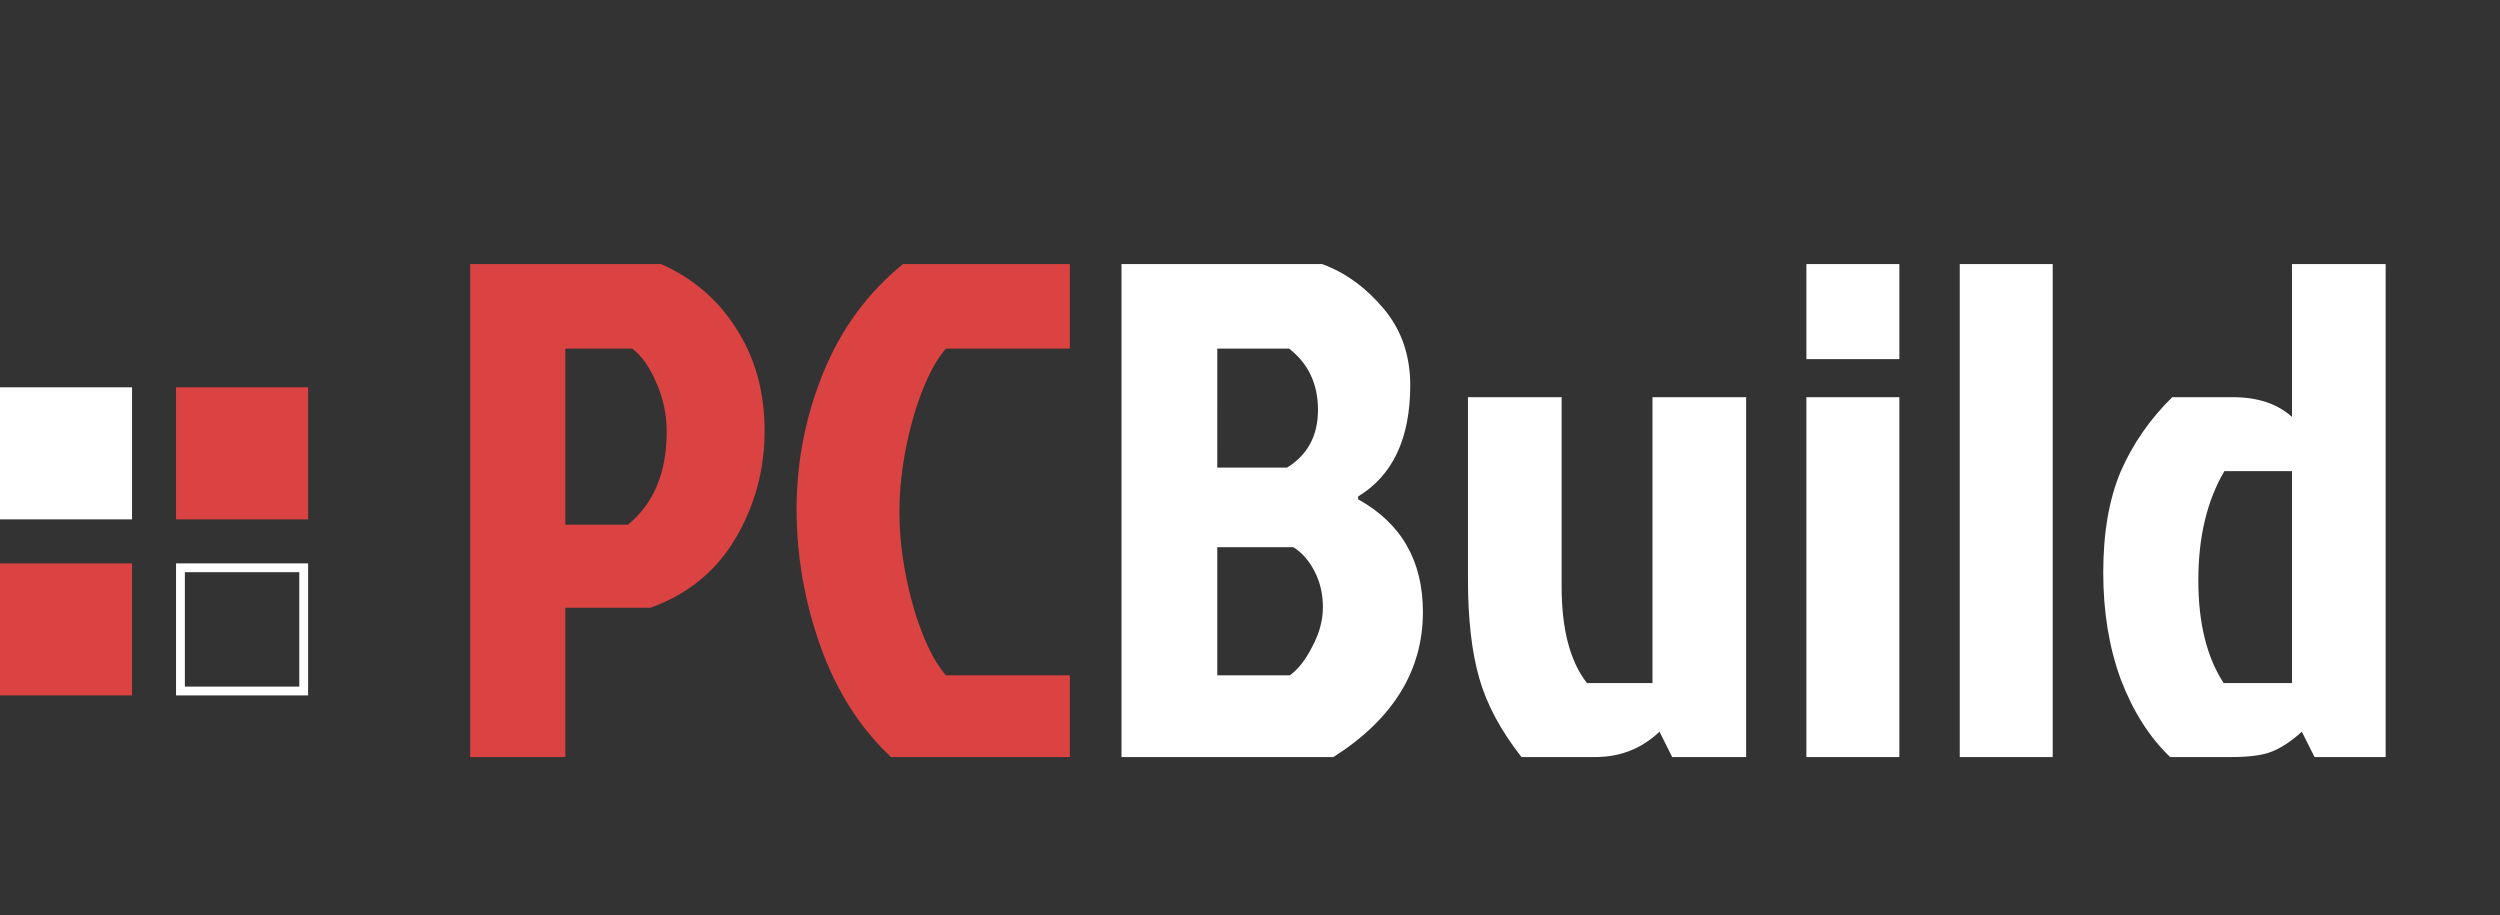 <svg width="284" height="104" viewBox="0 0 284 104" fill="none" xmlns="http://www.w3.org/2000/svg">
<rect x="0" y="0" width="284" height="104" fill="#333333" stroke="none"/>
<path d="M64.218 39.6L64.218 59.6L71.338 59.6C74.272 57.2 75.738 53.68 75.738 49.04C75.738 47.067 75.338 45.2 74.538 43.44C73.791 41.68 72.885 40.4 71.818 39.6L64.218 39.6ZM53.418 86L53.418 30L75.098 30C78.725 31.6 81.578 34.053 83.658 37.36C85.791 40.667 86.858 44.533 86.858 48.96C86.858 53.333 85.765 57.387 83.578 61.12C81.391 64.853 78.165 67.493 73.898 69.04L64.218 69.04L64.218 86L53.418 86ZM107.454 76.72L121.534 76.72L121.534 86L101.214 86C97.694 82.693 95.027 78.507 93.214 73.44C91.4 68.373 90.494 63.173 90.494 57.84C90.494 52.453 91.507 47.28 93.534 42.32C95.56 37.36 98.574 33.253 102.574 30L121.534 30L121.534 39.6L107.454 39.6C106.014 41.253 104.76 43.92 103.694 47.6C102.68 51.28 102.174 54.8 102.174 58.16C102.174 61.52 102.68 65.04 103.694 68.72C104.76 72.4 106.014 75.067 107.454 76.72Z" fill="#DB4343"/>
<path d="M127.402 86L127.403 30L150.203 30C152.816 30.96 155.136 32.64 157.163 35.04C159.189 37.44 160.203 40.347 160.203 43.76C160.203 49.787 158.229 54 154.282 56.4L154.282 56.72C159.189 59.44 161.642 63.707 161.642 69.52C161.642 76.187 158.256 81.68 151.482 86L127.402 86ZM138.282 53.12L146.203 53.12C148.549 51.68 149.723 49.493 149.723 46.56C149.723 43.627 148.629 41.307 146.443 39.6L138.283 39.6L138.282 53.12ZM138.282 76.72L146.522 76.72C147.482 76.027 148.336 74.933 149.082 73.44C149.882 71.947 150.282 70.453 150.282 68.96C150.282 67.467 149.962 66.107 149.322 64.88C148.682 63.653 147.882 62.747 146.922 62.16L138.282 62.16L138.282 76.72ZM181.241 86L172.841 86C170.494 83.013 168.894 80.027 168.041 77.04C167.187 74.053 166.761 70.32 166.761 65.84L166.761 45.12L177.401 45.12L177.401 66.64C177.401 71.493 178.361 75.147 180.281 77.6L187.721 77.6L187.721 45.12L198.361 45.12L198.361 86L189.961 86L188.521 83.12C186.494 85.04 184.067 86 181.241 86ZM205.206 86L205.206 45.12L215.766 45.12L215.766 86L205.206 86ZM205.206 30L215.766 30L215.766 40.8L205.206 40.8L205.206 30ZM233.187 30L233.187 86L222.627 86L222.627 30L233.187 30ZM271.009 86L262.929 86L261.489 83.12C260.316 84.187 259.196 84.933 258.129 85.36C257.116 85.787 255.569 86 253.489 86L246.529 86C244.183 83.76 242.316 80.827 240.929 77.2C239.596 73.573 238.929 69.52 238.929 65.04C238.929 60.507 239.596 56.667 240.929 53.52C242.316 50.373 244.263 47.573 246.769 45.12L253.649 45.12C256.476 45.12 258.716 45.867 260.369 47.36L260.369 30L271.009 30L271.009 86ZM260.369 53.52L252.689 53.52C250.716 56.88 249.729 61.013 249.729 65.92C249.729 70.773 250.689 74.667 252.609 77.6L260.369 77.6L260.369 53.52Z" fill="white"/>
<rect x="20.5" y="64.5" width="14" height="14" stroke="white"/>
<rect y="64" width="15" height="15" fill="#DB4343"/>
<rect x="20" y="44" width="15" height="15" fill="#DB4343"/>
<rect y="44" width="15" height="15" fill="white"/>
</svg>
